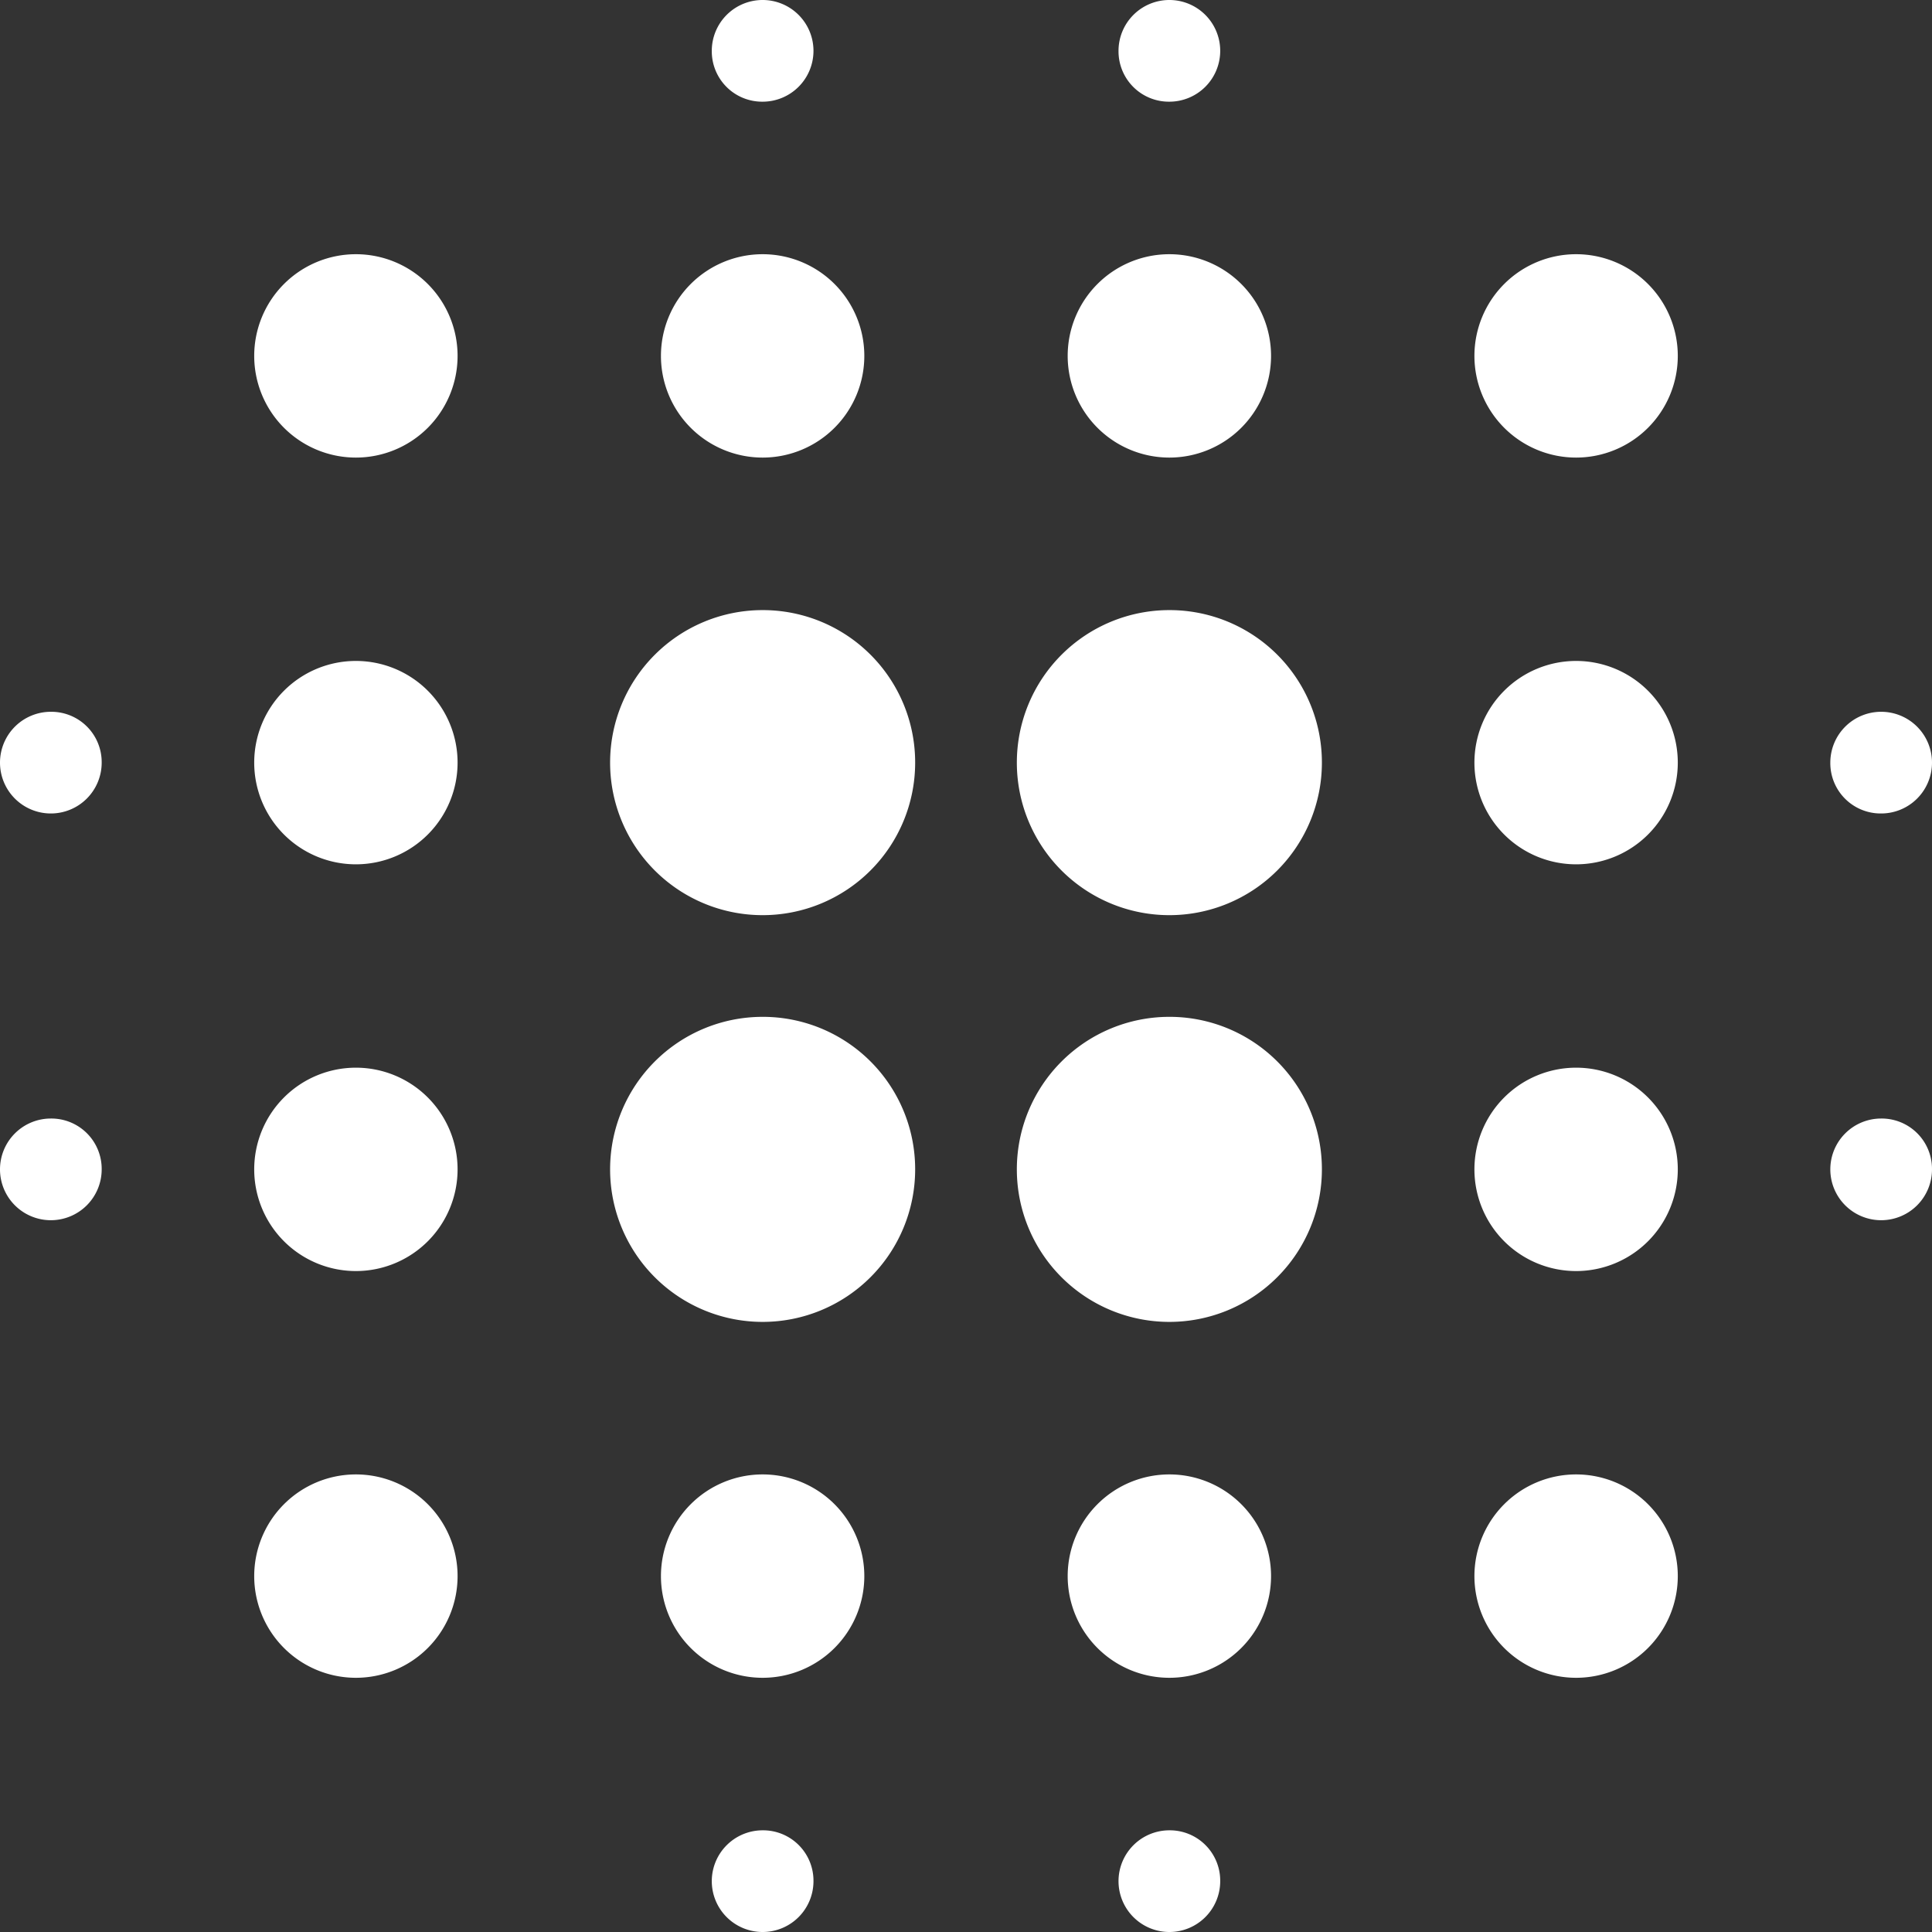 <svg xmlns="http://www.w3.org/2000/svg" width="28.5" height="28.5" viewBox="0 0 28.5 28.5">
    <rect x="0" y="0" width="28.5" height="28.5" fill="#333333" stroke="none"/>
    <path id="Icon_material-blur-on" data-name="Icon material-blur-on" d="M9,19.5A1.5,1.5,0,1,0,10.5,21,1.5,1.5,0,0,0,9,19.5Zm0,6A1.5,1.5,0,1,0,10.5,27,1.5,1.5,0,0,0,9,25.5Zm0-12A1.5,1.5,0,1,0,10.5,15,1.5,1.5,0,0,0,9,13.5Zm-4.5.75a.75.75,0,1,0,.75.75A.743.743,0,0,0,4.5,14.25ZM9,7.5A1.5,1.5,0,1,0,10.5,9,1.5,1.5,0,0,0,9,7.5Zm22.5,8.25a.75.75,0,1,0-.75-.75A.743.743,0,0,0,31.5,15.75ZM21,10.5A1.5,1.5,0,1,0,19.5,9,1.5,1.5,0,0,0,21,10.5Zm0-5.25a.75.75,0,1,0-.75-.75A.743.743,0,0,0,21,5.25Zm-16.5,15a.75.75,0,1,0,.75.75A.743.743,0,0,0,4.5,20.25ZM15,30.75a.75.75,0,1,0,.75.75A.743.743,0,0,0,15,30.75Zm0-25.5a.75.75,0,1,0-.75-.75A.743.743,0,0,0,15,5.25Zm0,5.25A1.5,1.5,0,1,0,13.5,9,1.5,1.5,0,0,0,15,10.5Zm0,8.25A2.25,2.25,0,1,0,17.25,21,2.247,2.247,0,0,0,15,18.75Zm12,.75A1.5,1.5,0,1,0,28.5,21,1.5,1.5,0,0,0,27,19.5Zm0,6A1.5,1.5,0,1,0,28.5,27,1.5,1.5,0,0,0,27,25.5Zm0-12A1.5,1.5,0,1,0,28.5,15,1.5,1.5,0,0,0,27,13.5Zm0-6A1.5,1.5,0,1,0,28.5,9,1.5,1.5,0,0,0,27,7.5Zm4.5,12.75a.75.75,0,1,0,.75.75A.743.743,0,0,0,31.5,20.25ZM21,25.5A1.5,1.5,0,1,0,22.5,27,1.5,1.5,0,0,0,21,25.5Zm0,5.25a.75.75,0,1,0,.75.75A.743.743,0,0,0,21,30.75Zm-6-18A2.25,2.25,0,1,0,17.25,15,2.247,2.247,0,0,0,15,12.75ZM15,25.5A1.5,1.5,0,1,0,16.5,27,1.5,1.5,0,0,0,15,25.5Zm6-6.75A2.25,2.25,0,1,0,23.25,21,2.247,2.247,0,0,0,21,18.75Zm0-6A2.25,2.25,0,1,0,23.25,15,2.247,2.247,0,0,0,21,12.75Z" transform="translate(-3.75 -3.75)" fill="#fff" />
</svg>
